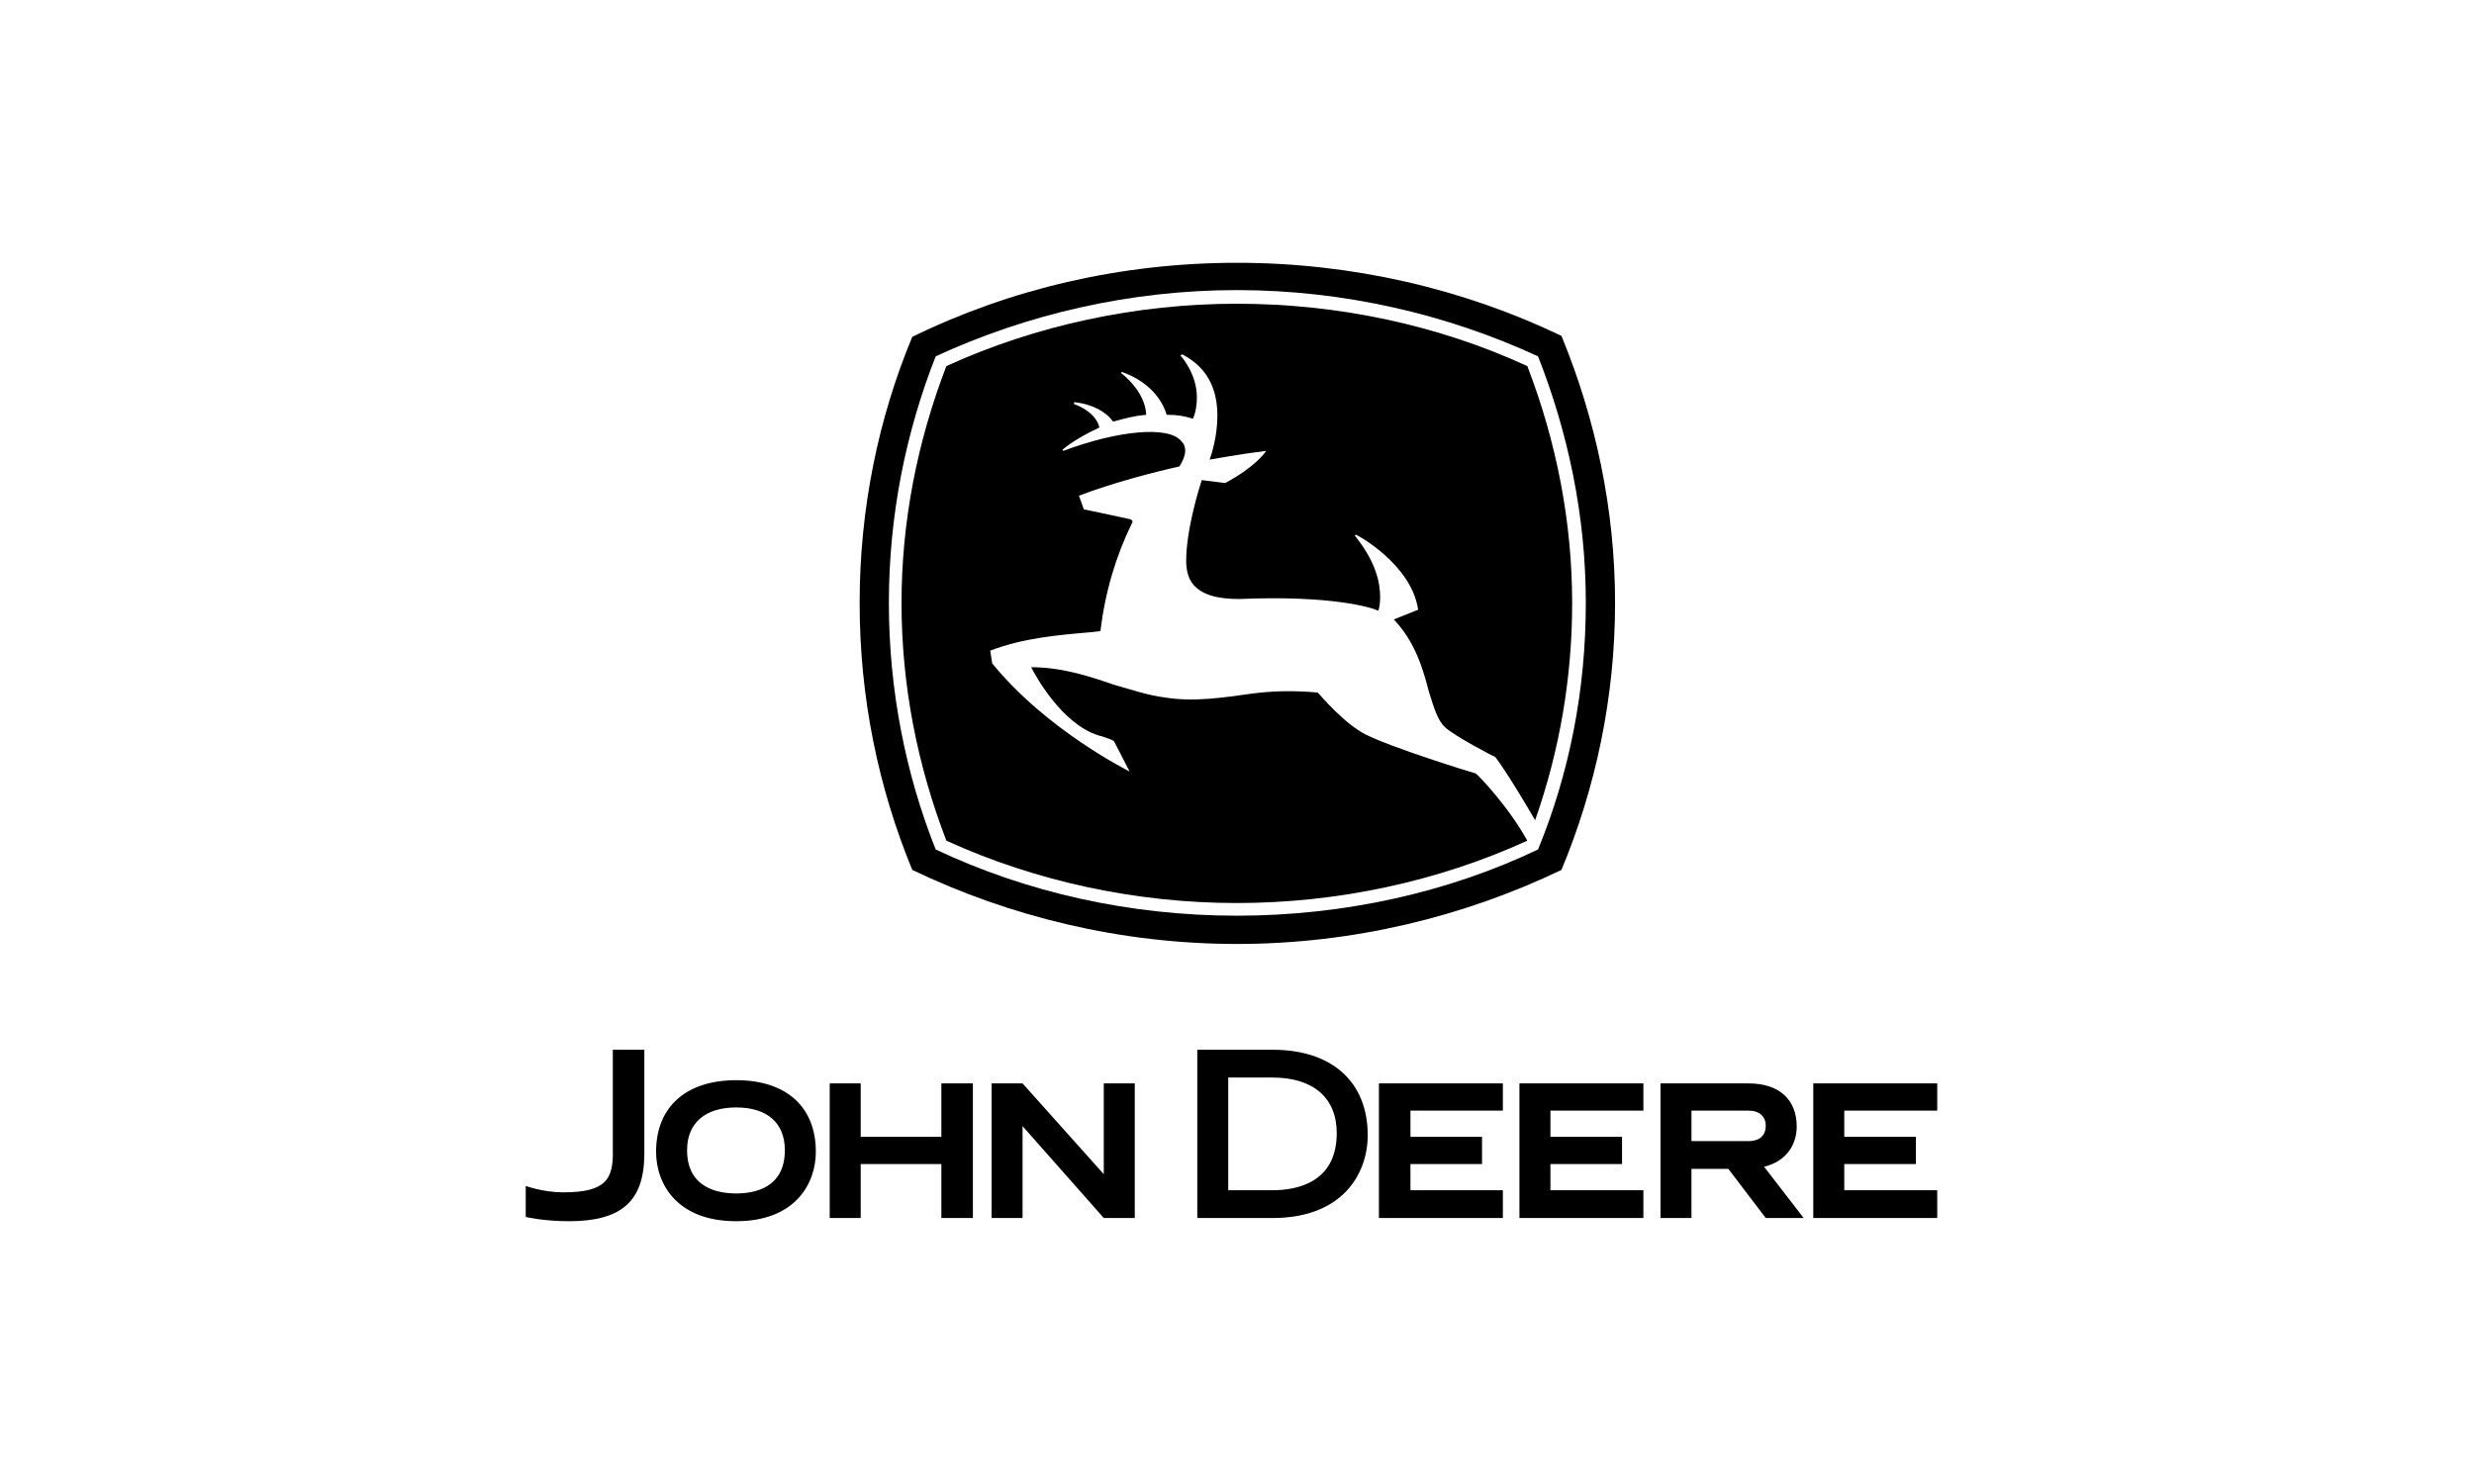 <svg xmlns="http://www.w3.org/2000/svg" width="160" height="96" viewBox="0 0 160 96" fill="none">
  <rect width="160" height="96" fill="white"/>
  <path fill-rule="evenodd" clip-rule="evenodd" d="M100.983 21.728C94.68 18.702 87.493 17 79.991 17C72.489 17 65.303 18.702 58.999 21.791C56.792 27.087 55.595 32.949 55.595 39.001C55.595 45.116 56.793 50.916 58.999 56.274C65.303 59.3 72.489 61.065 79.991 61.065C87.493 61.065 94.68 59.3 100.983 56.274C103.19 50.98 104.451 45.117 104.451 39.001C104.451 32.949 103.19 27.087 100.983 21.728Z" fill="black"/>
  <path fill-rule="evenodd" clip-rule="evenodd" d="M99.47 23.052C93.608 20.342 86.925 18.766 79.991 18.766C73.057 18.766 66.374 20.342 60.512 23.052C58.558 28.033 57.486 33.391 57.486 39.001C57.486 44.612 58.557 50.033 60.512 54.951C66.374 57.724 73.057 59.237 79.991 59.237C86.925 59.237 93.671 57.724 99.47 54.951C101.487 50.033 102.559 44.675 102.559 39.001C102.559 33.391 101.425 28.032 99.47 23.052Z" fill="white"/>
  <path fill-rule="evenodd" clip-rule="evenodd" d="M73.182 33.895C72.174 35.975 71.481 38.245 71.165 40.83C71.102 40.83 70.598 40.893 70.598 40.893C68.391 41.082 66.185 41.271 64.041 42.09L64.167 42.91C67.698 47.26 73.056 49.907 73.056 49.907L72.047 47.953C71.795 47.764 71.039 47.575 71.039 47.575C68.643 46.818 66.941 43.666 66.689 43.162C68.643 43.162 70.408 43.729 72.047 44.297C73.182 44.612 74.254 44.99 75.325 45.117C77.216 45.432 79.171 45.117 80.999 44.864C82.449 44.675 83.836 44.675 85.223 44.801C85.412 44.99 86.862 46.755 88.312 47.511C90.077 48.394 95.183 49.97 95.435 50.033C95.561 50.096 97.516 52.113 98.776 54.383C92.976 57.031 86.484 58.417 79.99 58.417C73.497 58.417 67.004 57.031 61.204 54.383C59.313 49.466 58.304 44.296 58.304 39.001C58.304 33.769 59.313 28.599 61.204 23.683C67.004 21.035 73.497 19.648 79.99 19.648C86.546 19.648 93.039 21.035 98.776 23.683C100.667 28.6 101.675 33.769 101.675 39.001C101.68 43.789 100.87 48.543 99.28 53.059C97.452 49.907 96.696 48.962 96.696 48.962C96.633 48.962 94.111 47.638 93.481 47.07C92.976 46.629 92.725 45.746 92.409 44.737C92.031 43.288 91.528 41.522 90.14 40.073L91.716 39.442C91.275 36.479 87.745 34.588 87.682 34.588L87.618 34.651C89.006 36.353 89.258 37.74 89.258 38.623C89.258 39.064 89.195 39.379 89.132 39.505C88.753 39.316 86.169 38.496 80.18 38.749C79.361 38.749 78.1 38.686 77.343 37.992C76.902 37.614 76.713 36.983 76.713 36.29C76.713 34.21 77.596 31.436 77.722 31.058L79.235 31.247C81.126 30.238 81.819 29.292 81.882 29.167C80.306 29.356 78.226 29.734 78.226 29.734C78.353 29.419 78.731 28.221 78.731 26.897C78.731 25.447 78.29 23.871 76.461 22.925L76.335 22.989C76.398 23.051 77.406 24.186 77.406 25.699C77.406 26.14 77.343 26.645 77.154 27.086C76.524 26.897 76.145 26.834 75.452 26.834C75.074 25.573 74.003 24.564 72.552 24.06L72.489 24.123C72.489 24.123 74.065 25.258 74.128 26.834C73.372 26.897 72.931 27.023 71.985 27.275C71.543 26.645 70.661 26.14 69.463 26.015V26.141C69.463 26.141 70.85 26.582 71.102 27.654C70.283 28.032 69.274 28.599 68.706 29.104L68.77 29.167C72.3 27.843 75.578 27.528 76.397 28.537C76.586 28.726 76.65 28.915 76.65 29.167C76.65 29.419 76.523 29.798 76.272 30.176C74.57 30.554 71.922 31.247 69.779 32.067L70.094 32.95C70.094 32.95 72.237 33.391 73.057 33.581C73.057 33.581 73.372 33.643 73.182 33.895ZM34 76.719C34 76.719 35.14 77.133 36.419 77.133C37.801 77.133 38.63 76.927 39.114 76.442C39.494 76.063 39.667 75.406 39.632 74.404V67.908H41.671V74.716C41.637 77.721 40.185 79 36.799 79C35.14 79 34 78.724 34 78.724V76.719ZM47.614 69.878C50.861 69.878 52.762 71.606 52.762 74.508C52.762 76.581 51.414 79 47.614 79C43.778 79 42.431 76.581 42.431 74.508C42.43 71.606 44.365 69.878 47.614 69.878ZM50.758 74.405C50.758 72.643 49.618 71.641 47.614 71.641C45.609 71.641 44.435 72.643 44.435 74.405C44.435 76.858 46.439 77.204 47.614 77.204C48.788 77.204 50.758 76.857 50.758 74.405ZM60.881 70.086V73.541H55.664V70.086H53.66V78.793H55.664V75.302H60.881V78.793H62.92V70.086H60.881ZM91.218 76.996V75.302H95.847V73.541H91.218V71.847H97.195V70.086H89.179V78.793H97.195V76.996H91.218ZM100.271 76.996V75.302H104.901V73.541H100.271V71.847H106.282V70.086H98.266V78.793H106.282V76.996H100.271ZM119.274 76.996V75.302H123.904V73.541H119.274V71.847H125.286V70.086H117.269V78.793H125.286V76.996H119.274ZM82.303 69.706C84.929 69.706 86.45 71.018 86.45 73.298C86.45 76.512 83.859 76.996 82.303 76.996H79.435V69.706H82.303ZM82.303 67.908H77.432V78.793H82.303C86.864 78.793 88.454 75.89 88.454 73.437C88.453 69.981 86.138 67.908 82.303 67.908ZM114.09 75.476C115.646 75.096 116.198 73.92 116.198 72.884C116.198 71.122 115.058 70.086 113.089 70.086H107.388V78.792H109.391V75.613H111.776L114.195 78.792H116.648L114.09 75.476ZM109.392 73.817V71.847H113.09C113.78 71.847 114.195 72.228 114.195 72.815C114.195 73.679 113.504 73.817 113.09 73.817H109.392ZM71.385 78.793L66.132 72.85V78.793H64.129V70.086H66.132L71.385 75.959V70.086H73.389V78.793H71.385Z" fill="black"/>
</svg>